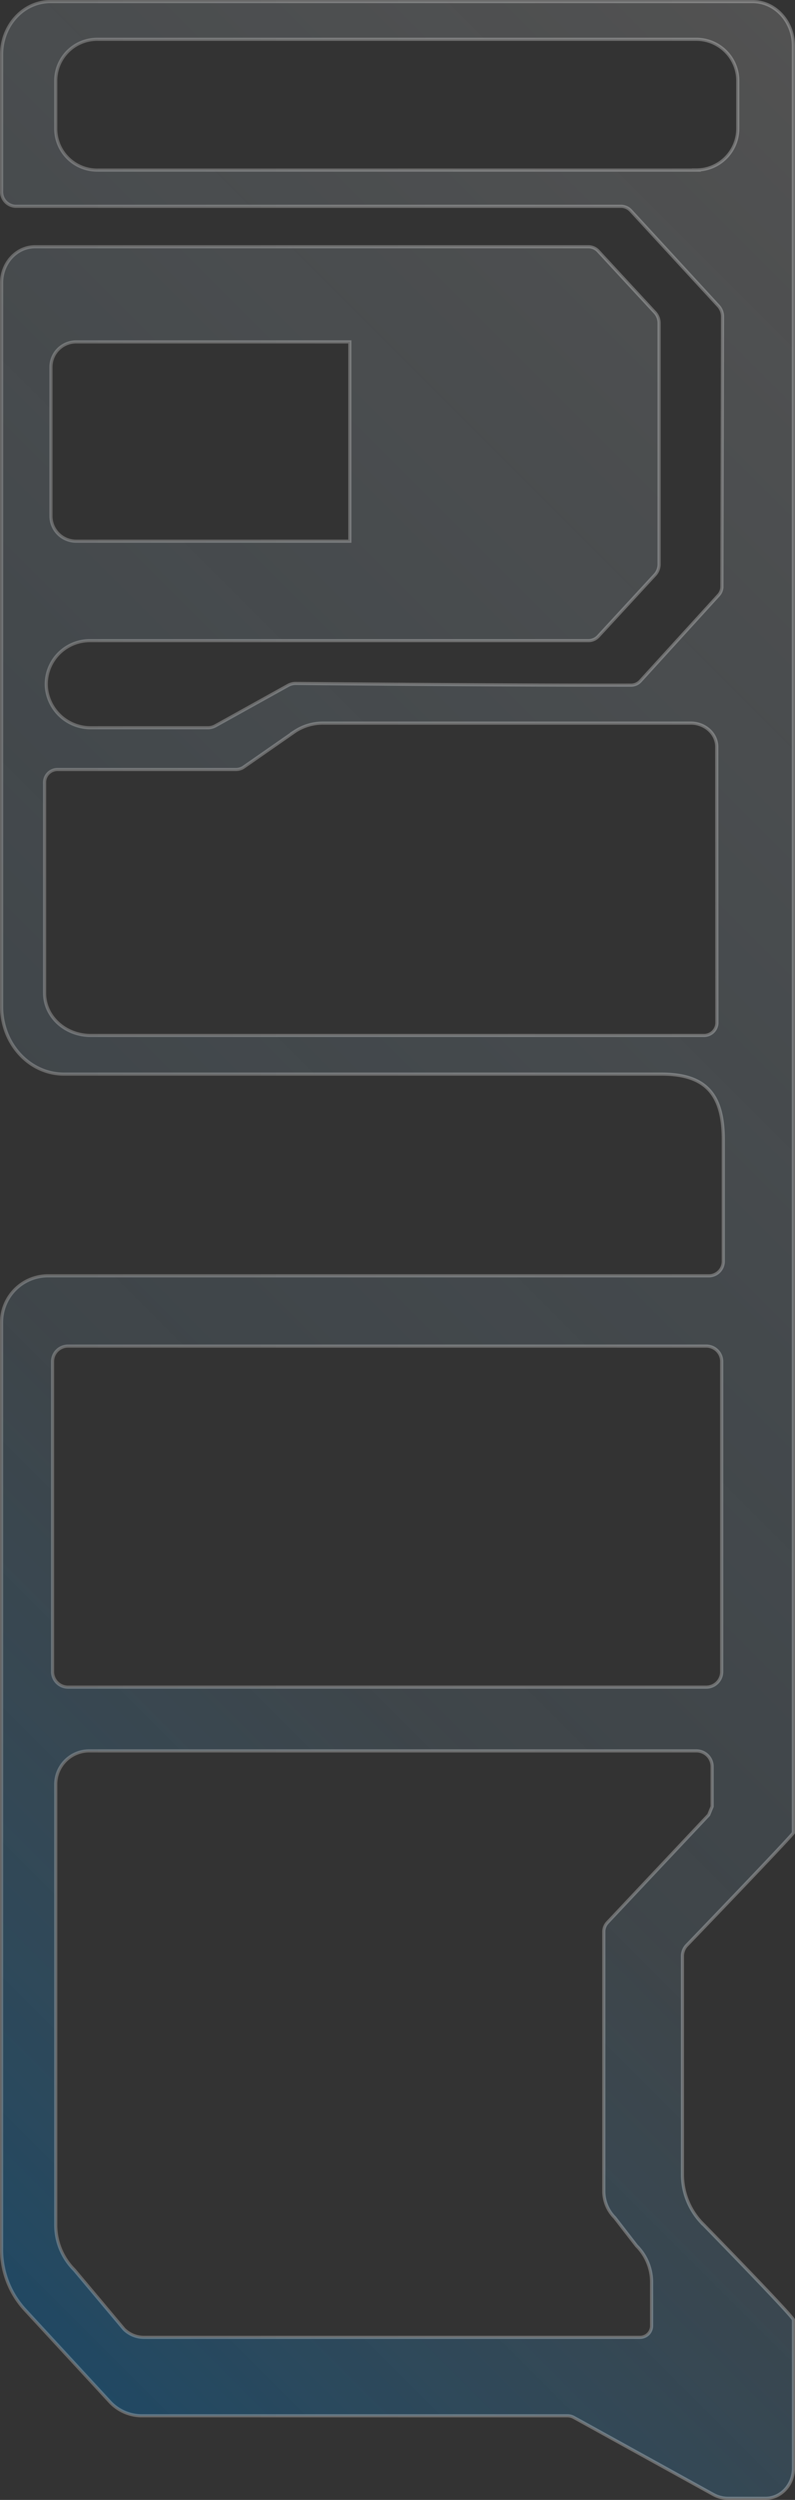 <svg xmlns="http://www.w3.org/2000/svg" xmlns:xlink="http://www.w3.org/1999/xlink" viewBox="0 0 249.51 784.33"><rect x="0" y="0" width="249.51" height="784.33" fill="#333333" stroke="none"/><defs><style>.cls-1{stroke-miterlimit:10;fill:url(#linear-gradient);stroke:url(#linear-gradient-2);}</style><linearGradient id="linear-gradient" x1="-100.07" y1="618.99" x2="379.82" y2="139.11" gradientUnits="userSpaceOnUse"><stop offset="0" stop-color="#0071bc" stop-opacity="0.35"/><stop offset="0.27" stop-color="#5688a8" stop-opacity="0.23"/><stop offset="0.33" stop-color="#6e8ea3" stop-opacity="0.2"/><stop offset="1" stop-color="#999" stop-opacity="0.3"/></linearGradient><linearGradient id="linear-gradient-2" y1="392.17" x2="249.51" y2="392.17" gradientUnits="userSpaceOnUse"><stop offset="0" stop-color="#b3b3b3" stop-opacity="0.4"/><stop offset="0.88" stop-color="#f2f2f2" stop-opacity="0.3"/></linearGradient></defs><title>right side bar</title><g id="Layer_2" data-name="Layer 2"><g id="SideBar"><path class="cls-1" d="M215.44,610.43S249,575.57,249,575V14.38C249,6.72,243.28.5,236.21.5H15.82C7.37.5.51,7.93.51,17.1V60a4.56,4.56,0,0,0,4.37,4.73h190A4.2,4.2,0,0,1,198,66.13L225.48,96a4.92,4.92,0,0,1,1.28,3.34l-.19,84.64a4,4,0,0,1-1,2.68l-24.59,27a3.94,3.94,0,0,1-2.93,1.3c-36.38.07-95.76-.45-105.22-.54a4.87,4.87,0,0,0-2.42.62L67.61,227.71a4.86,4.86,0,0,1-2.38.62H28.56a13.91,13.91,0,0,1-14-12.78A13.65,13.65,0,0,1,28.14,201H184.7a4.23,4.23,0,0,0,3.09-1.38l17.78-19.28a4.94,4.94,0,0,0,1.28-3.35v-75.6a4.93,4.93,0,0,0-1.28-3.34L187.79,78.81a4.2,4.2,0,0,0-3.09-1.39H11C5.2,77.42.51,82.5.51,88.76V315.81C.51,327.53,9.28,337,20.09,337H207.56c13.5,0,19.44,5.86,19.44,20.49v38.06a4.56,4.56,0,0,1-4.36,4.73H15.07A14.57,14.57,0,0,0,.5,414.9V705.65a27.9,27.9,0,0,0,7.22,18.89l26.65,28.89a13.66,13.66,0,0,0,10,4.51H178.1a4.07,4.07,0,0,1,2,.52l43.75,24.16a9.54,9.54,0,0,0,4.65,1.21h11.77c4.84,0,8.76-4.25,8.76-9.5V727.86c0-1-27.85-29.52-29.13-30.83l-.09-.1a22,22,0,0,1-5.63-14.81V613.77A4.93,4.93,0,0,1,215.44,610.43ZM16,115.17a7.9,7.9,0,0,1,7.89-7.9H109.8V169.8H23.89A7.89,7.89,0,0,1,16,161.91ZM225,321a4.05,4.05,0,0,1-4.21,3.87H28.46c-8,0-14.46-5.94-14.46-13.27v-66.3a4.05,4.05,0,0,1,4.21-3.87H74a4.49,4.49,0,0,0,2.27-.61l16.42-11.42a16,16,0,0,1,8.7-2.53H216.79c4.51,0,8.16,3.35,8.16,7.48Zm-6.4-267.63H30.45A13,13,0,0,1,17.5,40.38V25.28a13,13,0,0,1,13-12.95h188.1a13,13,0,0,1,12.95,13v15.1A13,13,0,0,1,218.55,53.33ZM16.5,427.17a4.84,4.84,0,0,1,4.84-4.84H221.66a4.84,4.84,0,0,1,4.84,4.84v97.32a4.84,4.84,0,0,1-4.84,4.84H21.34a4.84,4.84,0,0,1-4.84-4.84Zm176.44,268.6,6.83,8.83A16.15,16.15,0,0,1,204.5,716V729.7a3.64,3.64,0,0,1-3.63,3.63H45.14a8.8,8.8,0,0,1-6.22-2.58L23.34,712.17a19.94,19.94,0,0,1-5.84-14.1V559.82A10.49,10.49,0,0,1,28,549.33H218.57a4.93,4.93,0,0,1,4.93,4.93V566.8c-.38.9-.71,1.71-1.08,2.61l-31.84,33.84a4.27,4.27,0,0,0-1.08,2.61v81.61A11.75,11.75,0,0,0,192.94,695.77Z"/></g></g></svg>